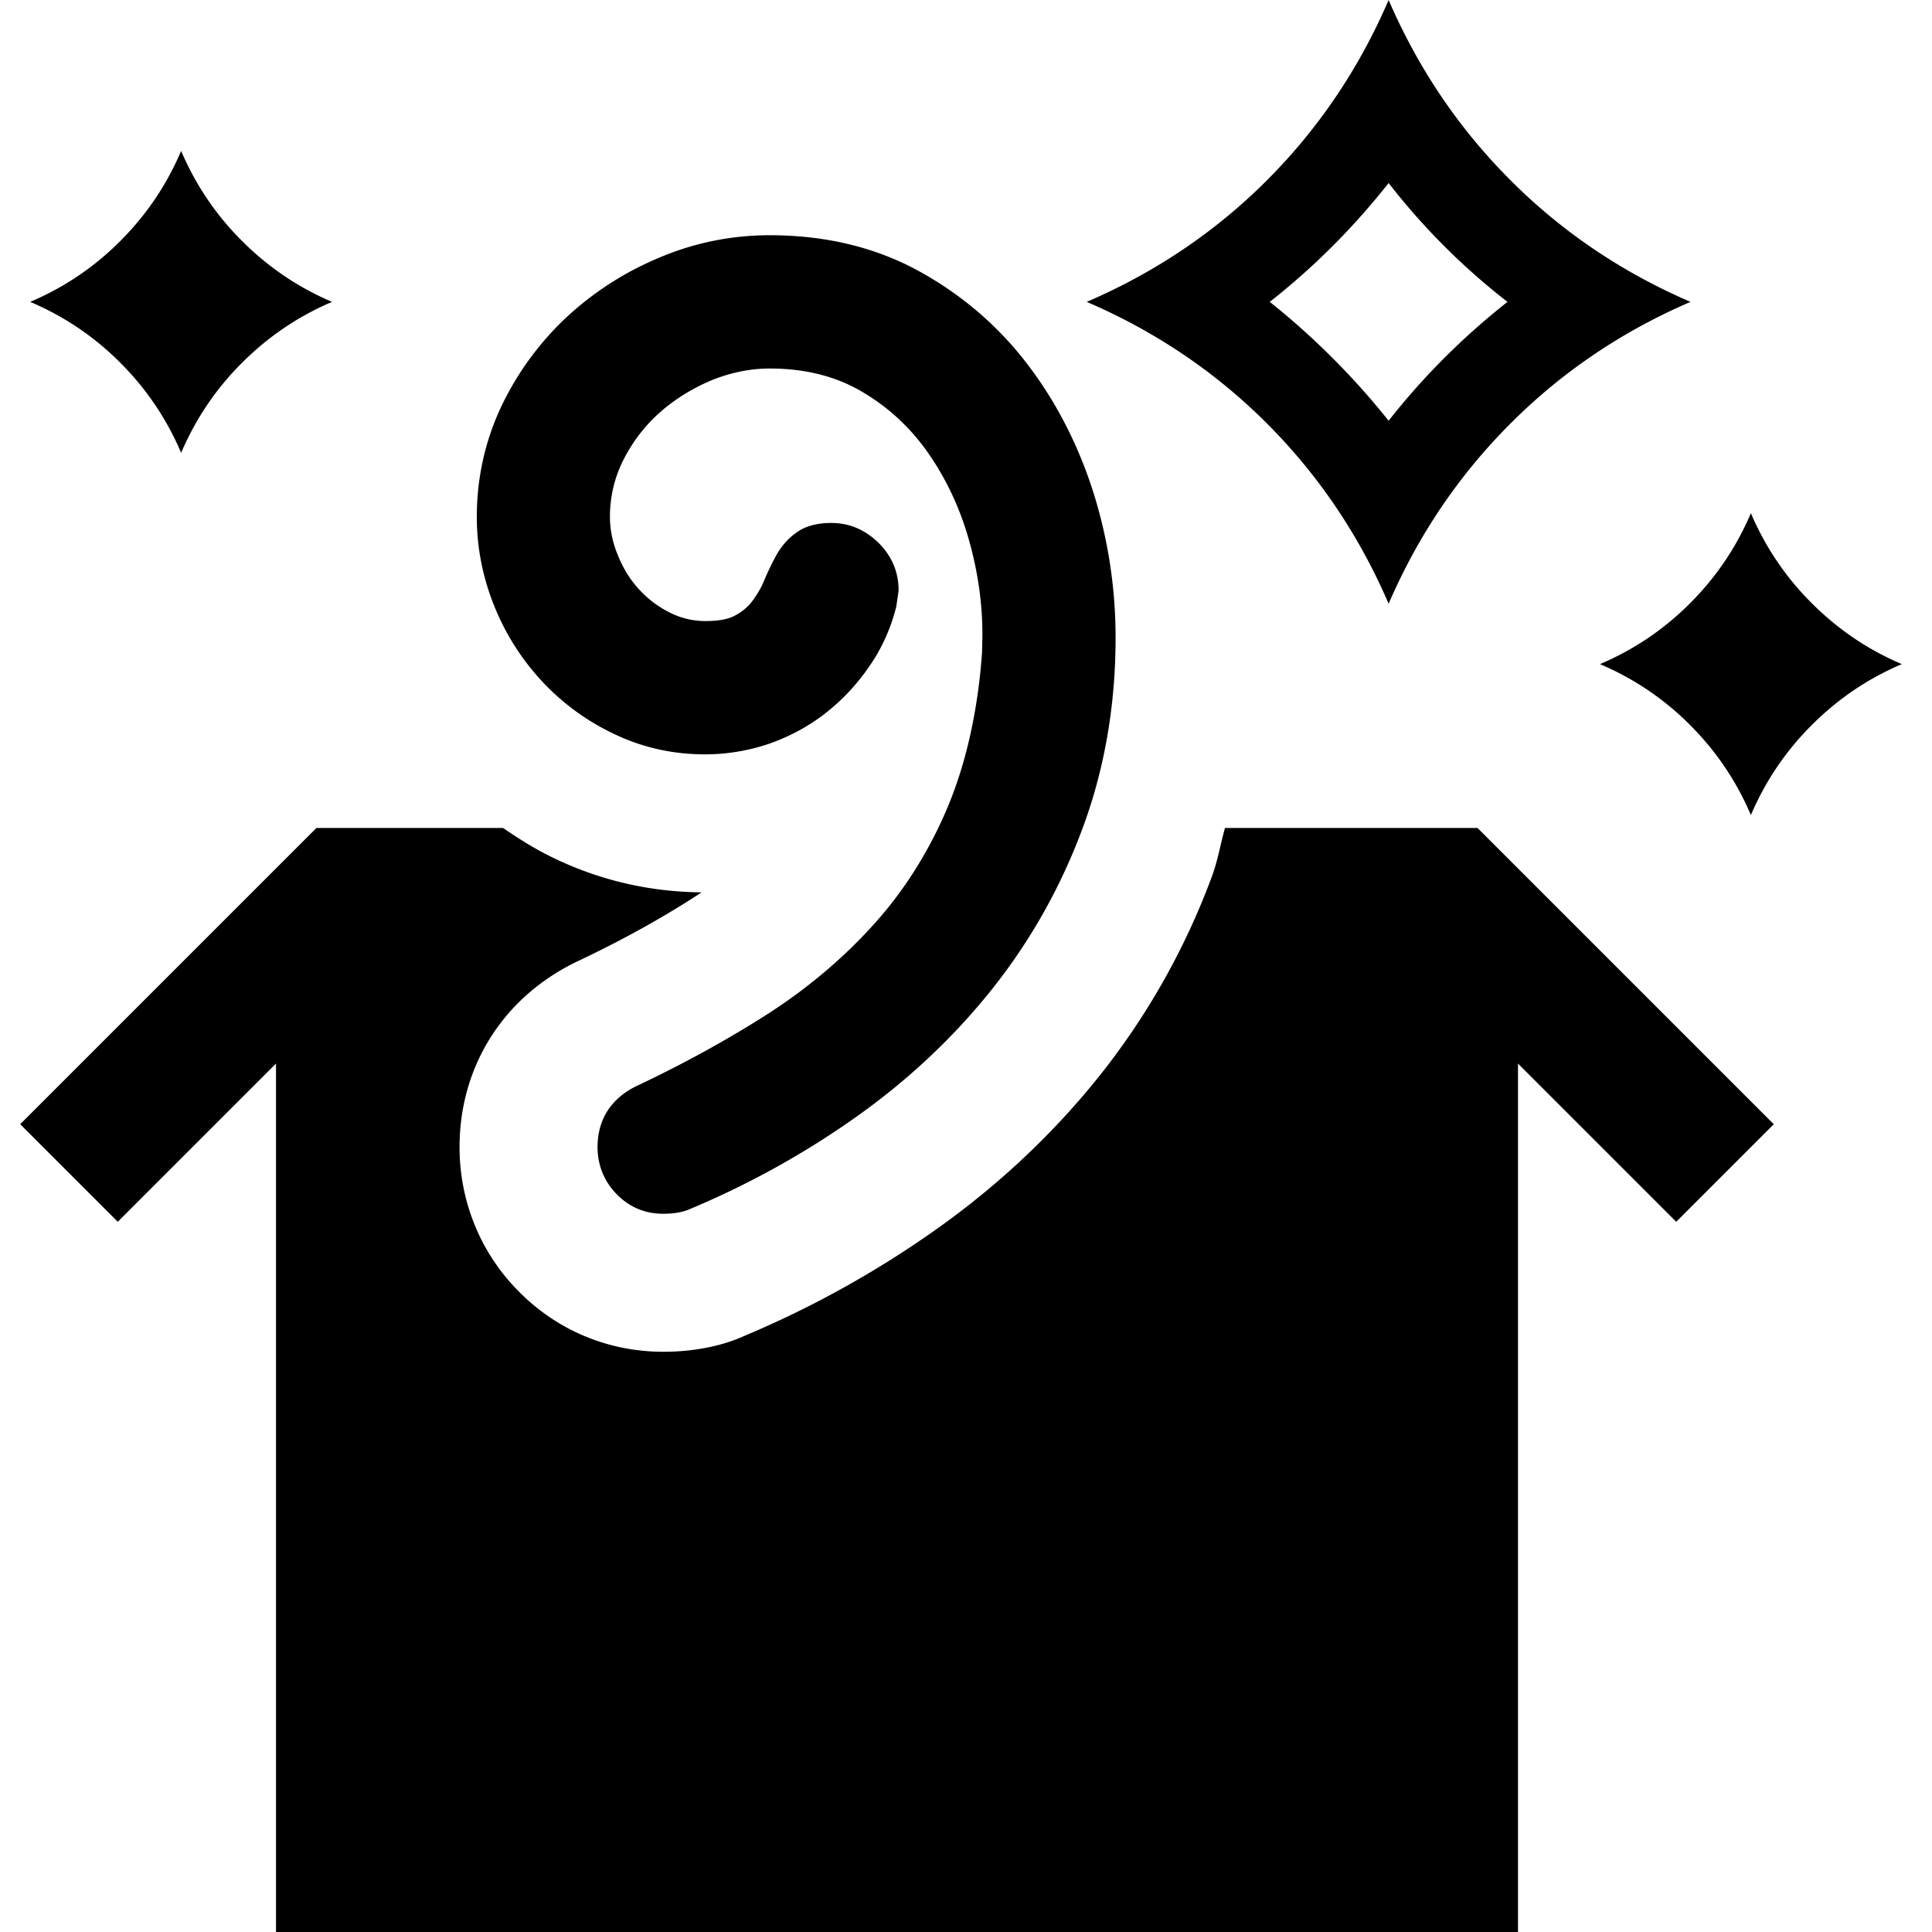 <svg xmlns="http://www.w3.org/2000/svg" viewBox="0 0 448 448"><path d="M322 140c6.873-15.906 16.281-29.813 28.25-41.781C362.189 86.25 376.125 76.844 392 70c-15.875-6.844-29.811-16.25-41.75-28.219C338.281 29.813 328.873 15.906 322 0c-6.846 15.906-16.25 29.813-28.189 41.781C281.844 53.75 267.906 63.156 252 70c15.906 6.844 29.844 16.25 41.811 28.219C305.75 110.188 315.154 124.094 322 140zm0-97.562a155.538 155.538 0 0 0 27.561 27.563c-10.342 8.155-19.53 17.343-27.561 27.562A174.182 174.182 0 0 0 294.438 70c10.218-8.031 19.406-17.219 27.562-27.562zM27.906 84.125C21.875 78.063 14.873 73.344 7.002 70c7.871-3.344 14.873-8.063 20.904-14.125 6.03-6.031 10.75-13 14.094-20.875 3.377 7.875 8.064 14.844 14.125 20.875C62.189 61.938 69.127 66.656 77.002 70c-7.875 3.344-14.813 8.063-20.877 14.125C50.064 90.156 45.377 97.125 42 105c-3.344-7.875-8.064-14.844-14.094-20.875zM441.002 154c-7.875 3.344-14.813 8.063-20.877 14.125-6.061 6.031-10.748 13-14.125 20.875-3.344-7.875-8.064-14.844-14.094-20.875-6.031-6.063-13.033-10.781-20.904-14.125 7.871-3.344 14.873-8.063 20.904-14.125 6.029-6.031 10.75-13 14.094-20.875 3.377 7.875 8.064 14.844 14.125 20.875 6.064 6.063 13.002 10.781 20.877 14.125zm-98.379 38l68.689 68.688-22.625 22.625L352 246.625V448H64V246.625l-36.688 36.688-22.624-22.625L73.377 192h43.289c3.939 2.715 8.004 5.234 12.334 7.25 10.531 4.984 21.844 7.563 33.688 7.672-.594.375-1.156.766-1.75 1.141-8.156 5.234-17.156 10.188-26.844 14.766-17.25 8.171-27.531 24.312-27.531 43.171 0 12.484 4.781 24.266 13.281 33 8.938 9.313 21 14.453 33.969 14.453 7.094 0 13.625-1.344 18.625-3.609a232.918 232.918 0 0 0 44.813-24.891c14.438-10.25 27.219-22.297 37.938-35.781 10.969-13.828 19.688-29.328 25.875-46.047 1.324-3.576 1.939-7.438 2.992-11.125h58.567zm-228-51.453c-2.717-6.719-4.061-13.672-4.061-20.672 0-8.984 1.904-17.578 5.654-25.563a69.005 69.005 0 0 1 15.035-20.641 72.591 72.591 0 0 1 21.654-13.938c8.096-3.438 16.719-5.188 25.592-5.188 12.752 0 24.25 2.734 34.25 8.141 9.908 5.391 18.379 12.563 25.158 21.328 6.75 8.719 11.969 18.766 15.531 29.859 3.5 10.984 5.25 22.422 5.25 34 0 15.625-2.563 30.469-7.625 44.109-5.031 13.609-12.094 26.156-20.938 37.281-8.846 11.125-19.404 21.078-31.404 29.594-11.908 8.469-24.91 15.703-38.656 21.469-1.658.75-3.723 1.125-6.254 1.125-4.277 0-7.936-1.547-10.873-4.609-2.873-2.953-4.375-6.703-4.375-10.844 0-6.453 3.188-11.391 9.248-14.266 10.877-5.141 21.096-10.766 30.406-16.734 9.063-5.859 17.158-12.672 24.064-20.281 6.813-7.453 12.439-16.141 16.721-25.828 4.277-9.609 7.09-20.859 8.373-33.469l.344-3.984.092-4.219c0-7.344-1.063-14.766-3.154-22.094-2.061-7.297-5.219-14.031-9.406-20.047-4.096-5.891-9.281-10.688-15.375-14.25-6.031-3.578-13.219-5.375-21.377-5.375-4.434 0-8.965.906-13.436 2.703-4.439 1.859-8.5 4.359-12 7.438-3.469 3.063-6.314 6.75-8.467 10.984-2.098 4.125-3.158 8.594-3.158 13.297 0 2.891.594 5.828 1.781 8.734 1.219 3.047 2.75 5.594 4.75 7.813a24.386 24.386 0 0 0 7.186 5.547 18.416 18.416 0 0 0 8.471 2.047c2.971 0 5.248-.422 6.75-1.25 1.689-.875 3.029-1.984 4.063-3.375 1.188-1.594 2.094-3.141 2.75-4.766a66.105 66.105 0 0 1 2.781-5.797c1.25-2.234 2.844-4.031 4.719-5.328 1.969-1.469 4.717-2.234 8.061-2.234 4.189 0 7.875 1.563 11.002 4.641 3.094 3.094 4.625 6.797 4.625 11.031l-.531 3.672c-1.248 5.016-3.346 9.719-6.25 13.891-2.906 4.234-6.25 7.797-10.189 10.891-3.871 3.016-8.25 5.375-13.029 7.063a46.34 46.34 0 0 1-14.938 2.469c-7.346 0-14.311-1.547-20.75-4.594a54.902 54.902 0 0 1-16.844-12.172 56.575 56.575 0 0 1-11.221-17.609z"/></svg>